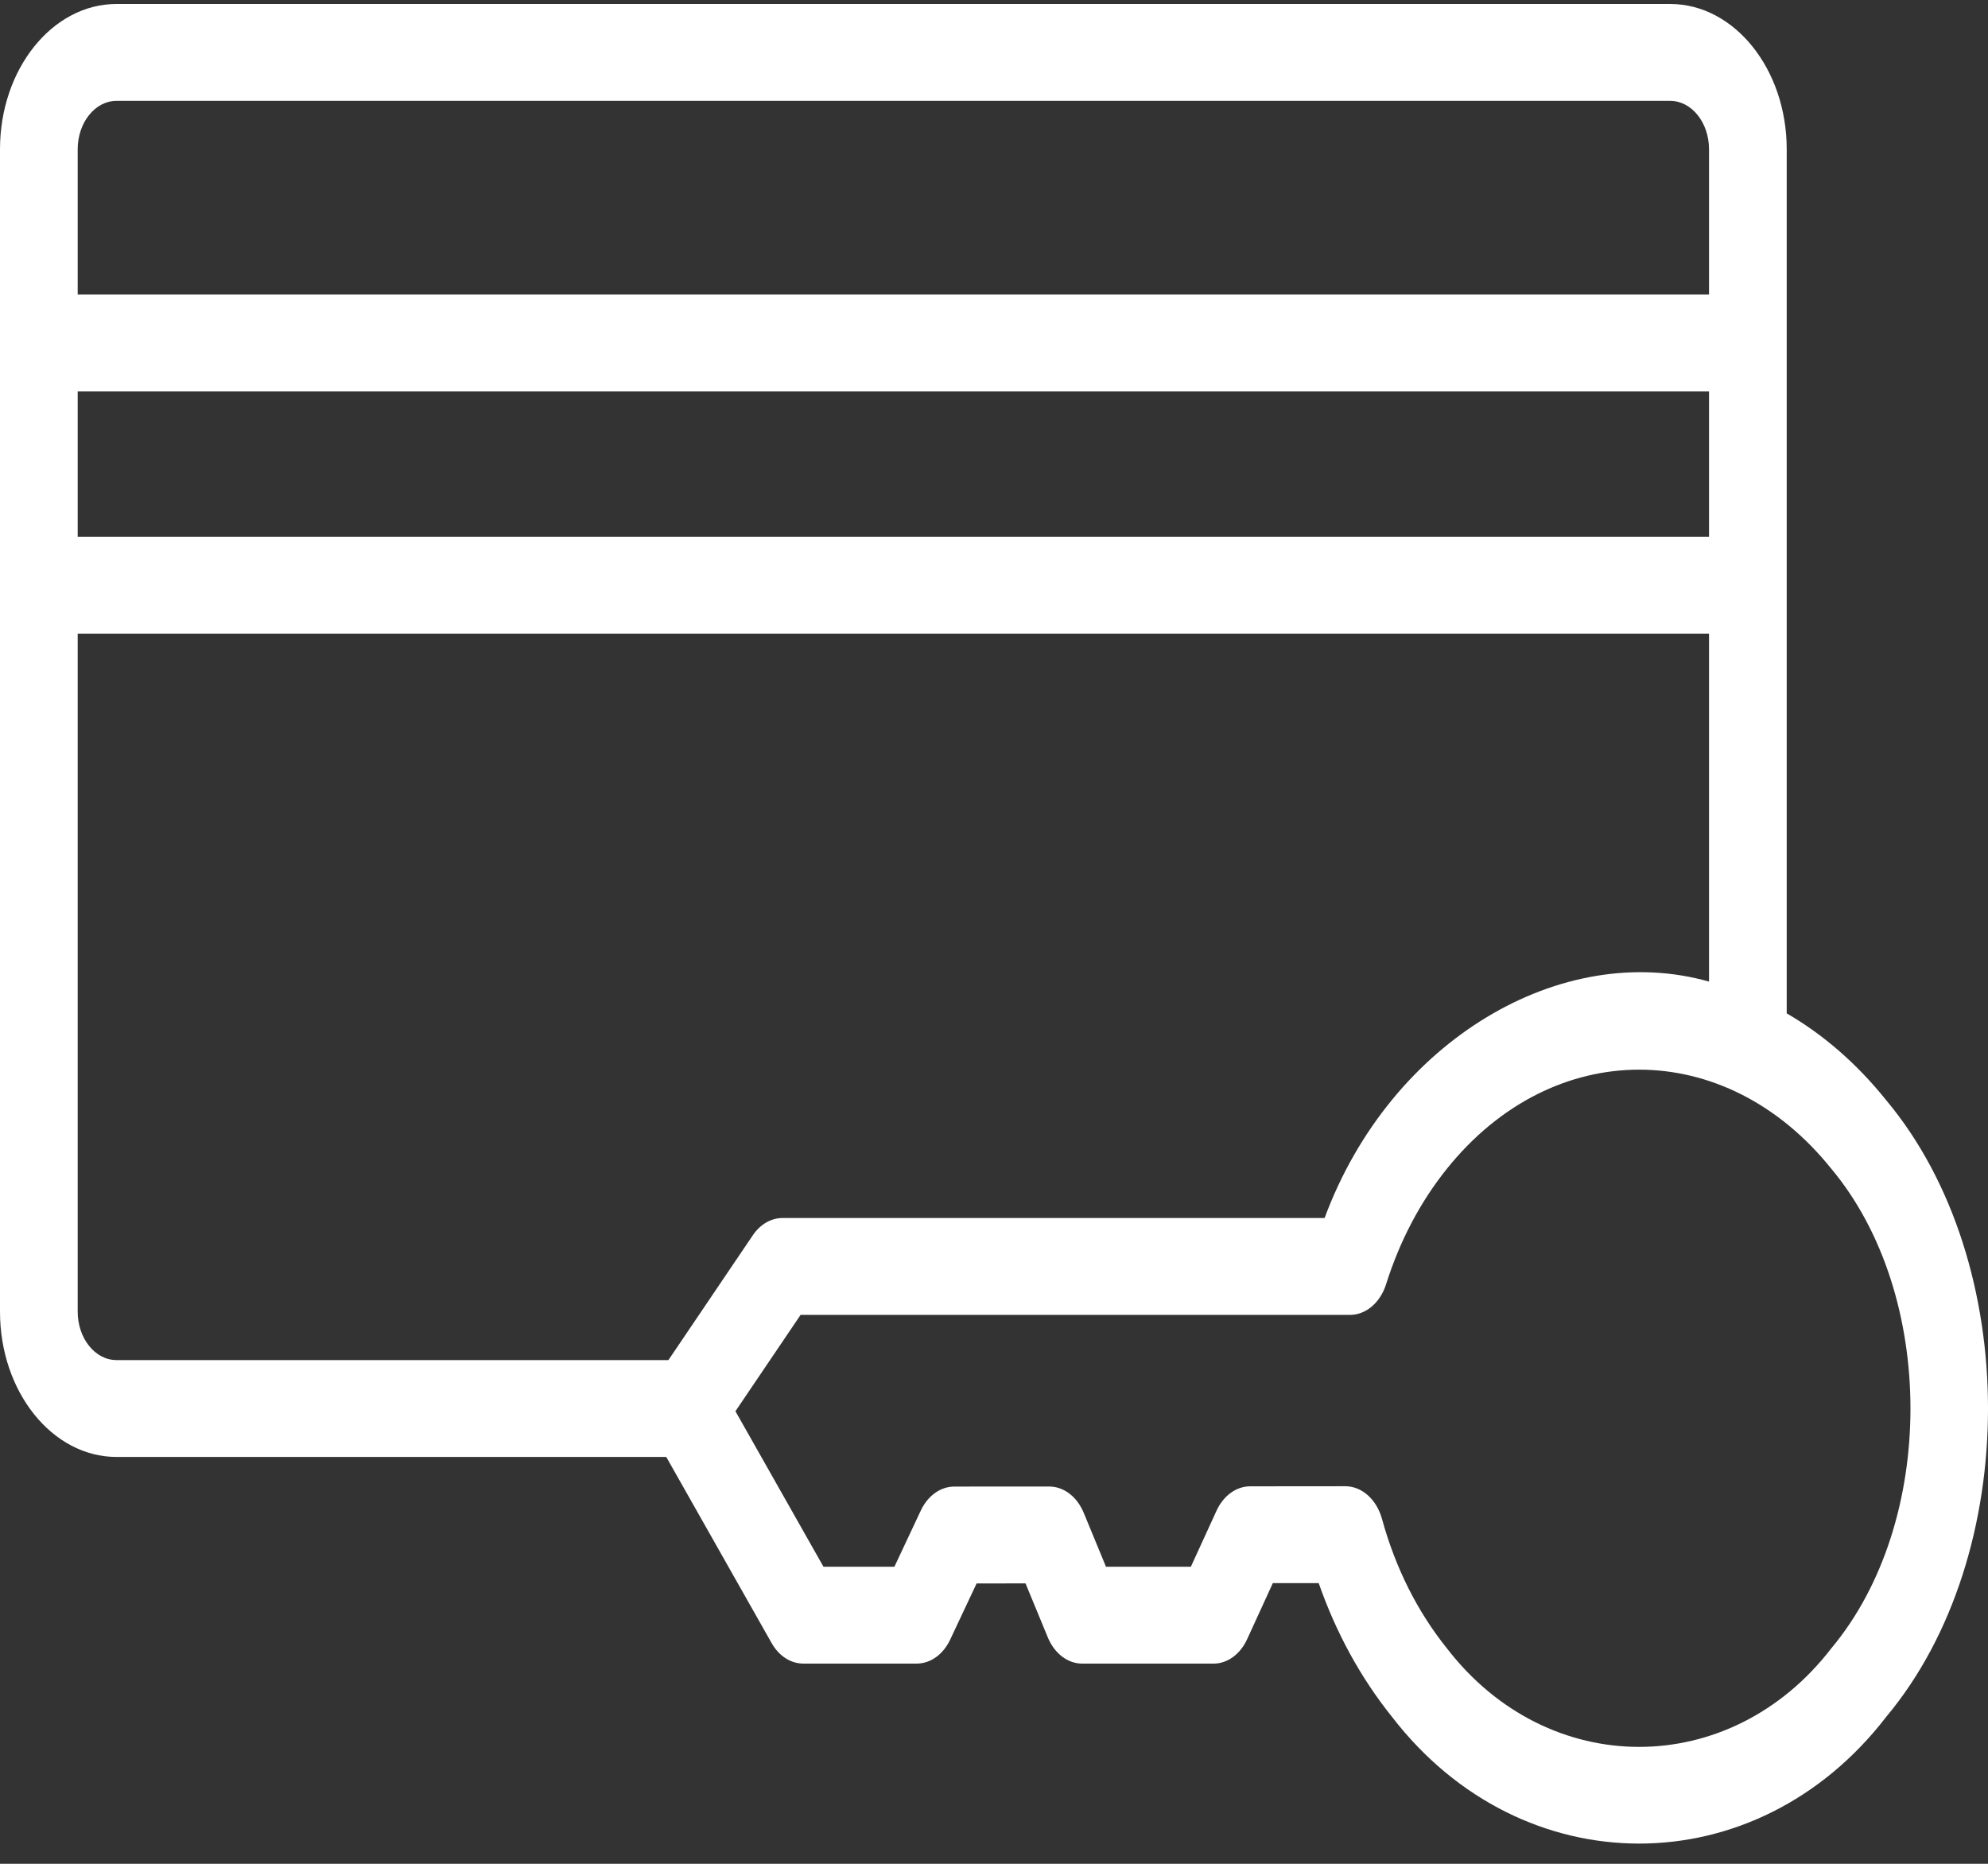 <svg width="48" height="45" viewBox="0 0 48 45" fill="none" xmlns="http://www.w3.org/2000/svg">
<rect x="0" y="0" width="48" height="45" fill="#333333" stroke="none"/>
<path d="M45.544 26.566C44.827 25.671 44.011 24.971 43.14 24.467V3.604C43.14 1.67 41.877 0.096 40.326 0.096H2.813C1.262 0.096 0 1.67 0 3.604V31.669C0 33.603 1.262 35.177 2.813 35.177H16.087L18.631 39.671C18.806 39.982 19.092 40.166 19.397 40.166H22.132C22.465 40.166 22.773 39.947 22.941 39.589L23.58 38.231L24.761 38.23L25.299 39.533C25.459 39.922 25.781 40.167 26.132 40.167H29.298C29.635 40.167 29.945 39.942 30.112 39.577L30.732 38.224L31.84 38.223C32.26 39.425 32.852 40.508 33.608 41.45H33.608C36.75 45.532 42.403 45.533 45.544 41.45C48.819 37.532 48.819 30.483 45.544 26.566ZM1.876 9.451H41.264V12.959H1.876V9.451ZM2.813 2.435H40.326C40.843 2.435 41.264 2.959 41.264 3.604V7.112H1.876V3.604C1.876 2.959 2.296 2.435 2.813 2.435ZM1.876 31.669V15.298H41.264V23.7C37.71 22.693 33.576 25.109 31.982 29.408H18.894C18.617 29.408 18.355 29.561 18.177 29.824L16.139 32.838H2.813C2.296 32.838 1.876 32.314 1.876 31.669ZM44.218 39.796C41.774 42.971 37.378 42.971 34.934 39.796C34.934 39.796 34.934 39.796 34.934 39.796C34.22 38.906 33.693 37.855 33.368 36.673C33.238 36.201 32.881 35.883 32.48 35.884L30.186 35.886C29.85 35.886 29.54 36.111 29.373 36.475L28.753 37.828H26.704L26.166 36.525C26.005 36.135 25.683 35.89 25.331 35.891L23.042 35.892C22.709 35.892 22.402 36.112 22.233 36.47L21.595 37.828H19.883L17.757 34.073L19.33 31.747H32.594C32.98 31.747 33.326 31.453 33.467 31.006C33.798 29.959 34.291 29.021 34.934 28.22C37.494 25.028 41.659 25.028 44.218 28.22C46.764 31.266 46.765 36.749 44.218 39.796Z" fill="white"/>
</svg>
